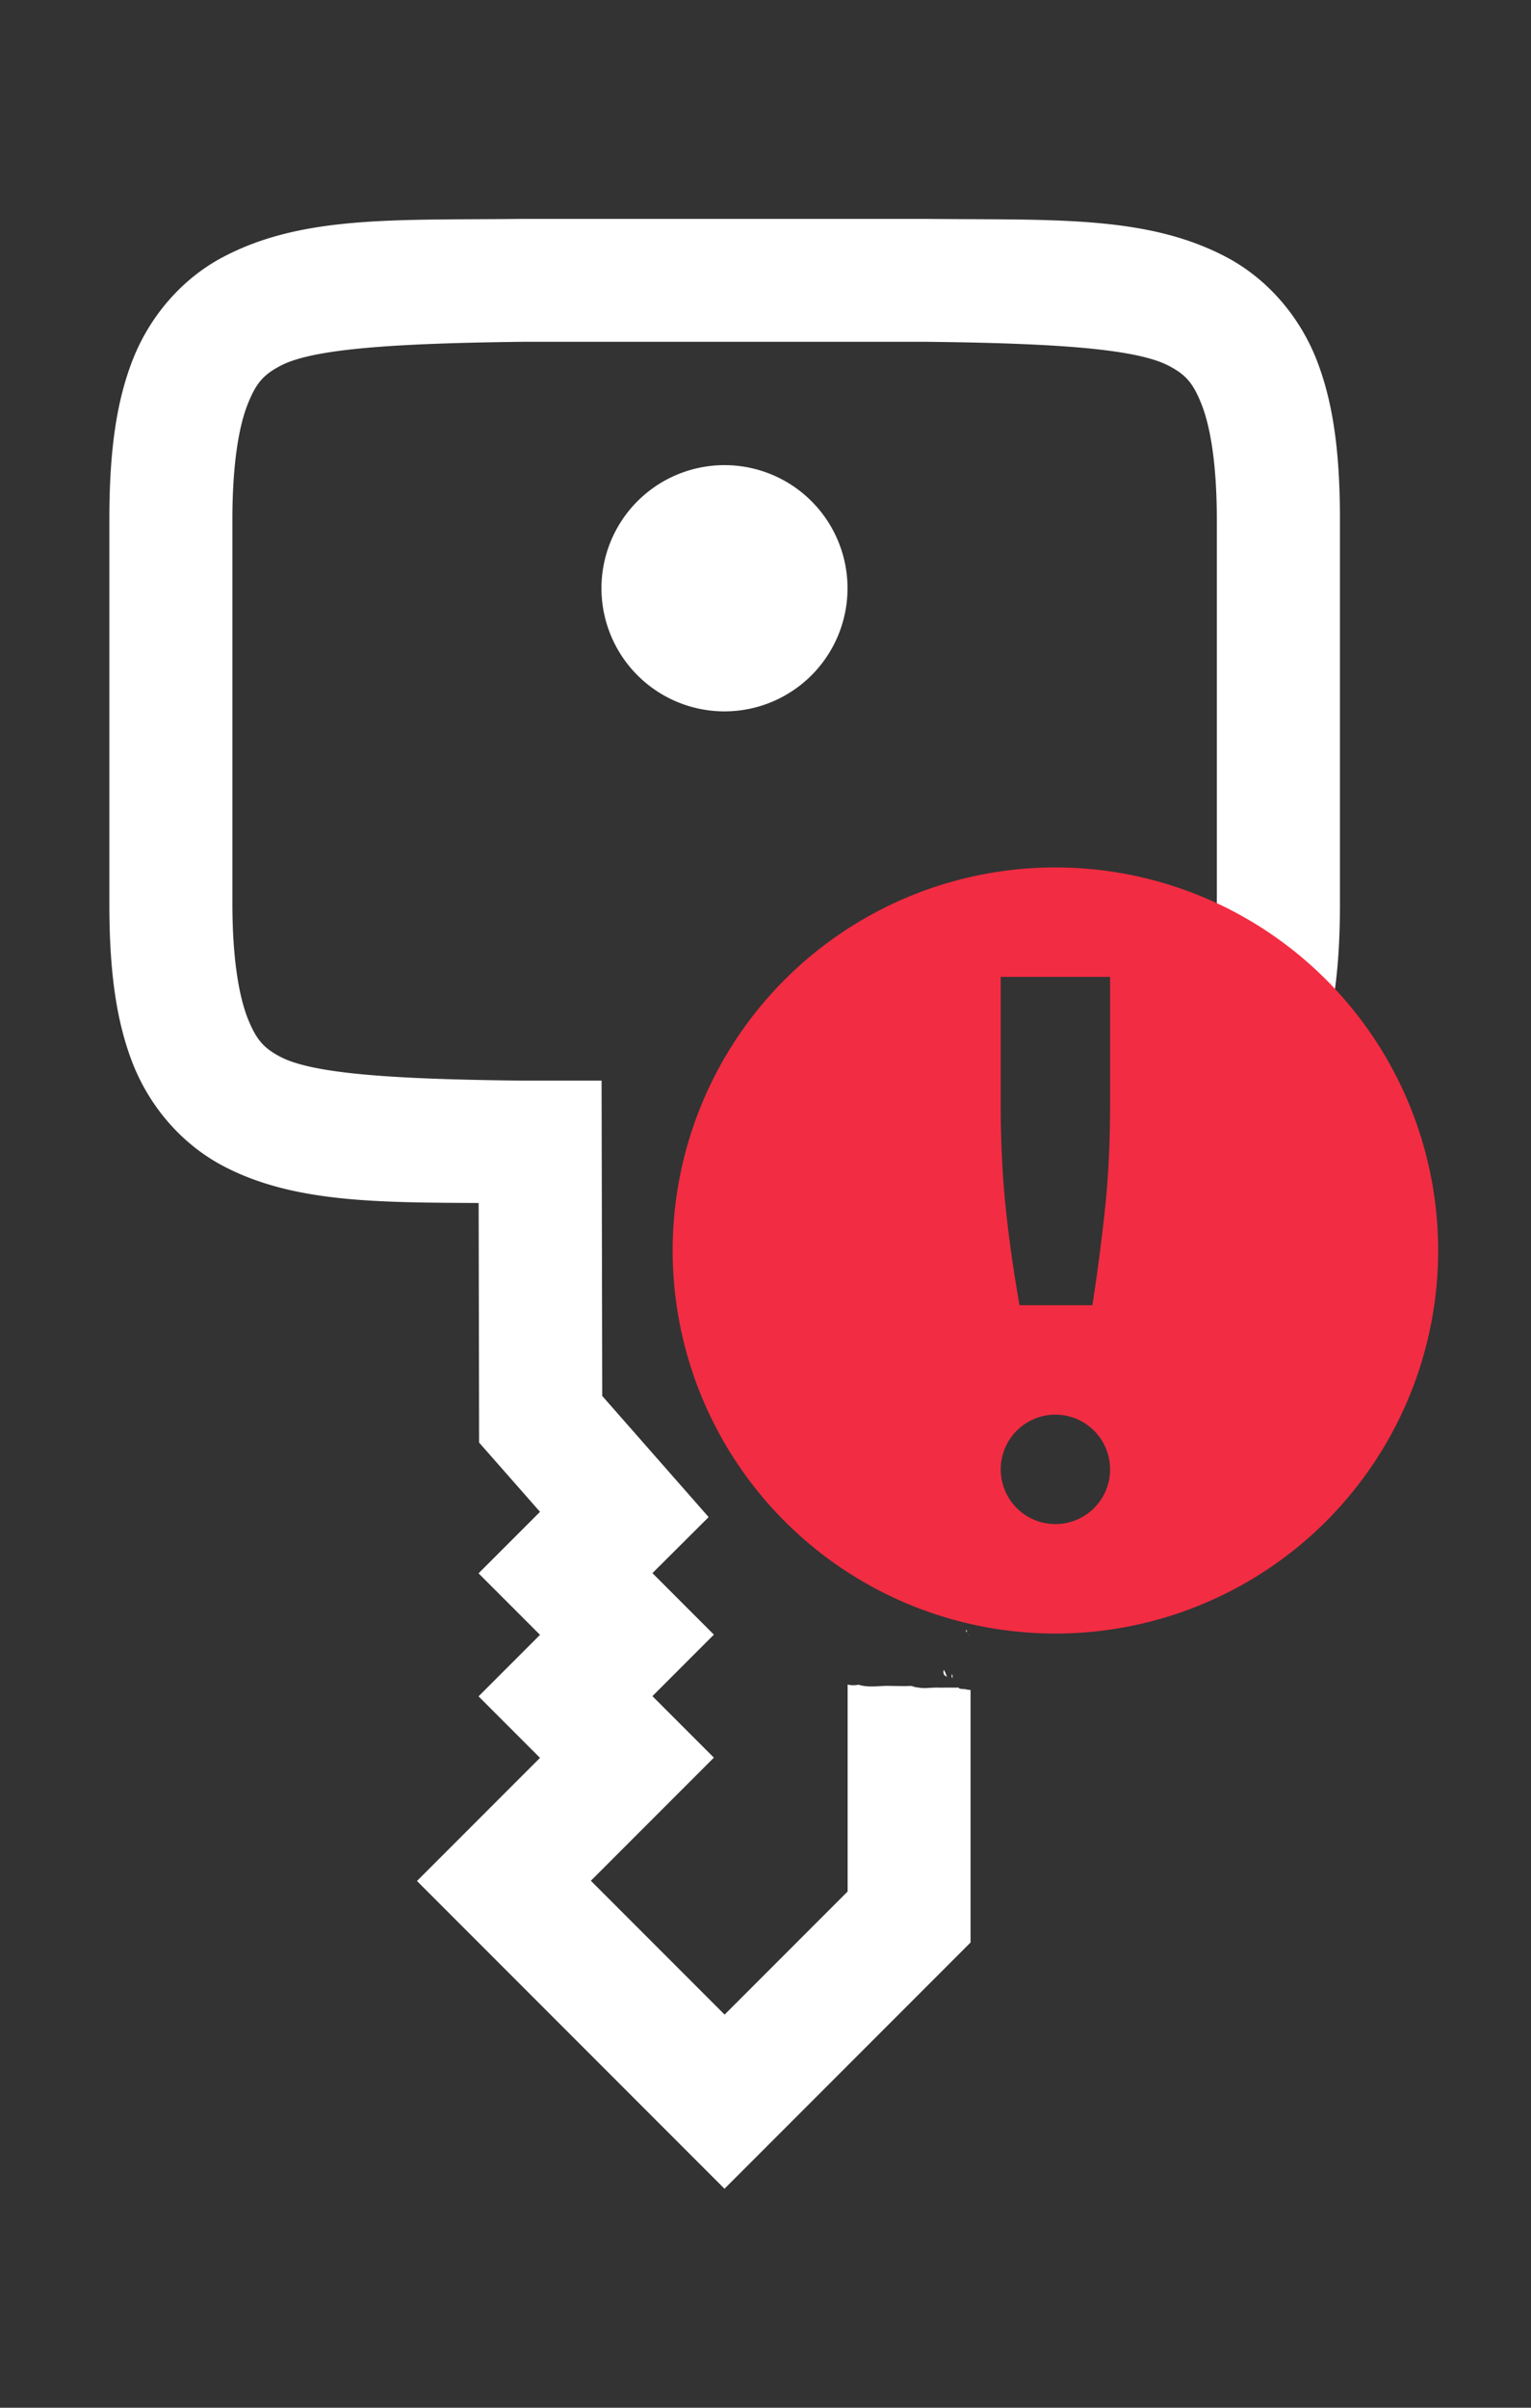 <svg version="1.1" viewBox="0 0 14 22" xmlns="http://www.w3.org/2000/svg">
 <rect x="0" y="0" width="14" height="22" fill="#333333" stroke="none"/>
 <path d="m4.777 2c-1.158 0.013-2.009-0.035-2.736 0.348-0.364 0.191-0.664 0.526-0.826 0.936-0.161 0.409-0.215 0.882-0.215 1.467v3.502c0 0.585 0.054 1.057 0.215 1.467 0.162 0.409 0.461 0.742 0.826 0.934 0.633 0.333 1.397 0.333 2.336 0.338l0.004 2.189 0.557 0.633-0.562 0.562 0.562 0.562-0.562 0.562 0.562 0.562-1.125 1.125 2.812 2.812 2.25-2.25v-2.307c-0.019-0.002-0.038-0.004-0.055-0.008-0.016-0.004-0.028 0.002-0.051-0.008-8.192e-4 -0.002-0.001-4e-3 -0.002-0.006-0.003-4.17e-4 -0.008 6.94e-4 -0.012 0-0.022 1.4e-5 -0.043 2e-6 -0.064 0-0.008 1.7e-5 -0.017-8.1e-5 -0.025 0-0.031 2.92e-4 -0.061 9.4e-4 -0.092 0-0.048-9.16e-4 -0.095 0.006-0.143 0.004-0.023-0.003-0.046-0.006-0.068-0.01-0.013-0.002-0.01-0.006-0.025-0.008-0.026-3e-3 -0.054 0.002-0.08 0-0.053 1.29e-4 -0.105-0.002-0.158-2e-3 -0.081 0.003-0.169 0.015-0.248-0.01 0.002-6.31e-4 0.004-0.001 0.006-2e-3 -0.041 0.009-0.075 8e-3 -0.107 0v1.891l-1.125 1.125-1.223-1.223 1.125-1.125-0.562-0.562 0.562-0.562-0.562-0.562 0.514-0.512-0.973-1.107-0.006-2.881h-0.709c-1.164-0.012-1.924-0.059-2.227-0.217-0.15-0.079-0.221-0.153-0.301-0.355-0.079-0.203-0.139-0.543-0.139-1.051v-3.502c0-0.507 0.059-0.851 0.139-1.053 0.08-0.203 0.15-0.274 0.301-0.354 0.3-0.158 1.061-0.205 2.219-0.219h3.684c1.158 0.013 1.917 0.061 2.219 0.219 0.151 0.079 0.221 0.151 0.301 0.354 0.08 0.203 0.139 0.545 0.139 1.053v3.502c0 0.507-0.059 0.849-0.139 1.051-0.051 0.13-0.106 0.202-0.174 0.262 0.001 0.002 0.003 0.004 0.004 0.006 0.002 0.004 0.004 0.008 0.006 0.012l2e-3 0.002h2e-3c0.016 0.019 0.031 0.039 0.047 0.059 8.01e-4 0.002 0.001 0.004 2e-3 0.006 3e-3 0.008 0.005 0.016 0.01 0.023 0.003 0.006-0.005-0.013-0.006-0.02 0.018 0.014 0.037 0.027 0.055 0.041 0.016 0.031 0.016 0.035 0.02 0.043 0.009 0.006 0.017 0.012 0.025 0.018 0.022 0.022 0.031 0.05 0.041 0.078l2e-3 2e-3c0.028 0.033 0.033 0.05 0.043 0.068h2e-3c0.045 0.022 0.04 0.035 0.082 0.09 0.004 0.011 0.003 0.01 0.004 0.014 9e-3 0.006 0.018 0.012 0.027 0.018 0.022 0.032 0.024 0.046 0.029 0.061l2e-3 2e-3c0.038 0.025 0.039 0.024 0.074 0.078 0.009 0.014 0.013 0.03 0.02 0.045 6.05e-4 0.001 3e-3 3.84e-4 0.004 2e-3 0.008 0.01 0.011 0.022 0.018 0.033 0.002 0.004 0.009 0.016 0.008 0.012-0.013-0.035-0.104-0.092 0.057 0.037 0.008 0.017 0.016 0.033 0.025 0.049 0.002 0.004-0.004-0.009-0.004-0.014l2e-3 2e-3c0.005 0.004 0.012 0.008 0.016 0.014 0.014 0.02 0.026 0.04 0.039 0.061 0.016 0.011 0.042 0.02 0.055 0.031a1.808 1.808 0 0 0 0.509-0.719c0.162-0.408 0.217-0.88 0.217-1.465v-3.502c0-0.585-0.054-1.057-0.215-1.467-0.162-0.409-0.461-0.744-0.826-0.936-0.729-0.383-1.579-0.336-2.736-0.348zm4.043 13.436c0.007-0.001 0.021-0.005 0.016-0.004-0.002 4.56e-4 -0.004-4.11e-4 -0.006 0 0.003 0.002 0.01 0.005-0.01 0.004zm-2.195-11.186a1.125 1.125 0 0 0-1.125 1.125 1.125 1.125 0 0 0 1.125 1.125 1.125 1.125 0 0 0 1.125-1.125 1.125 1.125 0 0 0-1.125-1.125zm4.283 5.455c0.009 0.007 0.018 0.013 0.027 0.02-8.53e-4 -0.001-0.001-0.003-2e-3 -0.004-0.006-0.008-0.033-0.022-0.025-0.016zm0.195 0.268c0.009 0.007 0.02 0.013 0.029 0.02-0.002-0.002-0.002-0.004-0.004-0.006-0.006-0.007-0.033-0.019-0.025-0.014zm-3.346 0.562c7e-4 0.003-8.622e-4 0.006 0 0.01h0.002v-2e-3 -2e-3 -2e-3c-7.19e-5 -1.25e-4 -0.002-0.004-0.002-0.004zm0.074 1.529c-0.004 0.004-0.006 0.005-0.025 0.027-0.008 0.012-0.016 0.025-0.023 0.037 0.02-0.032 0.035-0.048 0.049-0.064zm1.035 2.824c1.186e-4 0.002-2.02e-4 0.004 0 0.006 3.269e-4 -2e-3 0.002-0.004 0.002-0.006zm-0.029 0.006c-0.002 2.7e-4 -0.004 0.002-0.006 2e-3 0.003 0.007 0.007 0.014 0.01 0.021 2.17e-4 -0.004 0.001-0.009 0-0.014-8.717e-4 -0.003-0.002-0.007-0.004-0.01zm0.023 0.041c-0.001 7.23e-4 -0.003 0.001-0.004 2e-3v2e-3c0.001-2.24e-4 0.003 1.43e-4 0.004 0 2.285e-4 -0.001-2.26e-4 -0.003 0-0.004zm-0.227 0.326c-0.006-0.011-0.009 0.031 0 0.041 0.012 0.014 0.016 0.011 0.027 0.021-0.008-0.021-0.016-0.043-0.027-0.062zm0.072 0.035c-0.002 0.012-0.006 0.027 0.002 0.035l0.002 2e-3c7.726e-4 -0.011 0.004-0.022-0.004-0.037z" color="#000000" fill="#fff" stroke-width="1.125" style="font-feature-settings:normal;font-variant-alternates:normal;font-variant-caps:normal;font-variant-ligatures:normal;font-variant-numeric:normal;font-variant-position:normal;isolation:auto;mix-blend-mode:normal;shape-padding:0;text-decoration-color:#000000;text-decoration-line:none;text-decoration-style:solid;text-indent:0;text-orientation:mixed;text-transform:none;white-space:normal"/>
 <path class="error" d="m9.651 7.926a3.5 3.5 0 0 0-3.5 3.5 3.5 3.5 0 0 0 3.5 3.5 3.5 3.5 0 0 0 3.5-3.5 3.5 3.5 0 0 0-3.5-3.5zm-0.5 1h1v1.168c0 0.349-0.016 0.667-0.047 0.957s-0.069 0.581-0.115 0.875h-0.666c-0.052-0.294-0.094-0.585-0.125-0.875-0.031-0.294-0.047-0.613-0.047-0.957zm0.5 4a0.5 0.5 0 0 1 0.5 0.5 0.5 0.5 0 0 1-0.5 0.5 0.5 0.5 0 0 1-0.5-0.5 0.5 0.5 0 0 1 0.5-0.5z" color="#000000" fill="#f22c42"/>
</svg>
